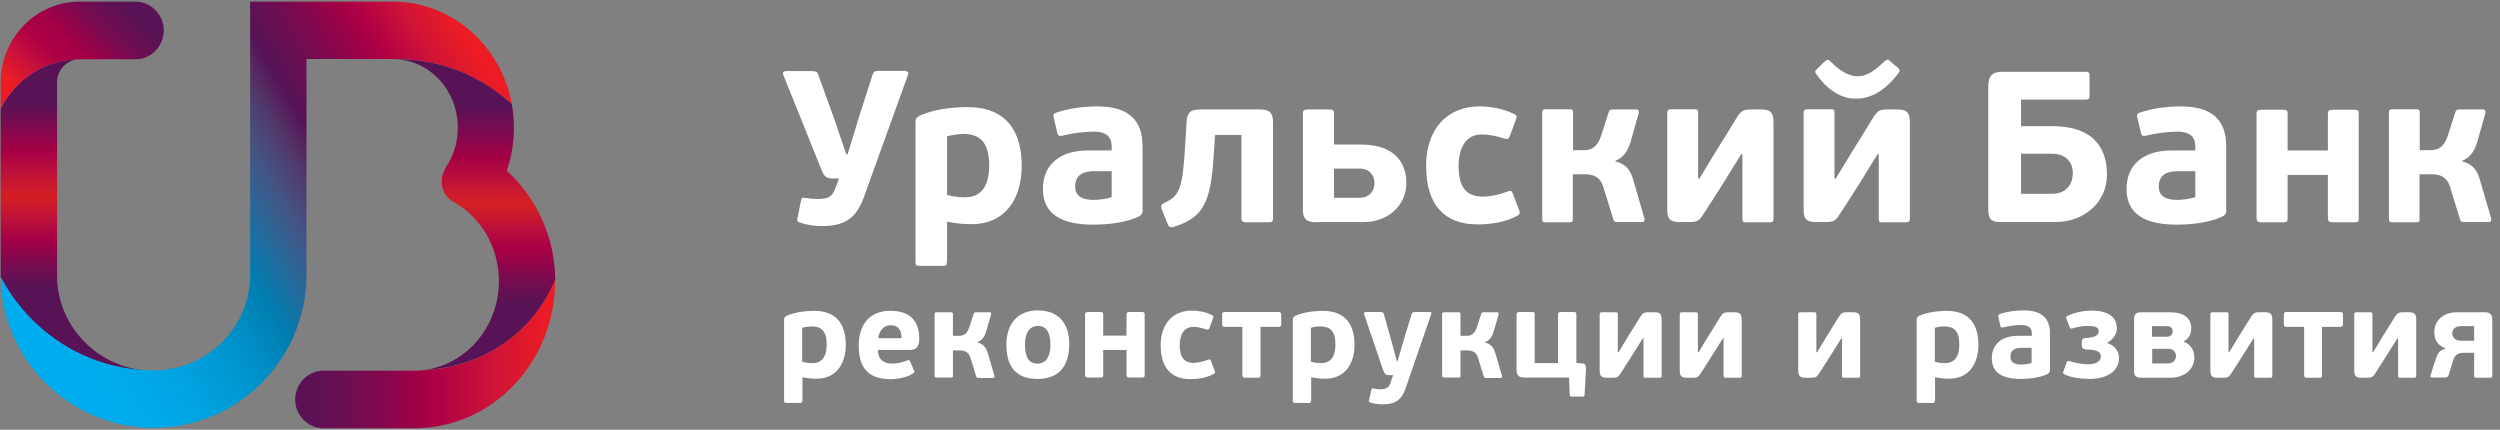 <?xml version="1.0" encoding="UTF-8"?>
<svg width="256px" height="44px" viewBox="0 0 256 44" version="1.1" xmlns="http://www.w3.org/2000/svg" xmlns:xlink="http://www.w3.org/1999/xlink">
    <rect x="0" y="0" width="256" height="44" fill="#808080" stroke="none"/>
    <!-- Generator: Sketch 49.3 (51167) - http://www.bohemiancoding.com/sketch -->
    <title>UB</title>
    <desc>Created with Sketch.</desc>
    <defs>
        <linearGradient x1="50.036%" y1="14.111%" x2="50.036%" y2="73.494%" id="linearGradient-1">
            <stop stop-color="#571356" offset="0%"></stop>
            <stop stop-color="#7D0A4E" offset="12.29%"></stop>
            <stop stop-color="#A30046" offset="25.15%"></stop>
            <stop stop-color="#B20A40" offset="32.68%"></stop>
            <stop stop-color="#CB1A2E" offset="45.18%"></stop>
            <stop stop-color="#D41E25" offset="50.92%"></stop>
            <stop stop-color="#BA103C" offset="63.68%"></stop>
            <stop stop-color="#A30046" offset="74.23%"></stop>
            <stop stop-color="#A10046" offset="74.66%"></stop>
            <stop stop-color="#790B4F" offset="86.98%"></stop>
            <stop stop-color="#611154" offset="95.71%"></stop>
            <stop stop-color="#571356" offset="100%"></stop>
        </linearGradient>
        <linearGradient x1="1.819%" y1="67.425%" x2="87.037%" y2="10.659%" id="linearGradient-2">
            <stop stop-color="#ED1C24" offset="0%"></stop>
            <stop stop-color="#E11A2A" offset="4.262%"></stop>
            <stop stop-color="#CB123A" offset="15.5%"></stop>
            <stop stop-color="#BA0841" offset="26.1%"></stop>
            <stop stop-color="#AD0044" offset="35.75%"></stop>
            <stop stop-color="#A60046" offset="44.13%"></stop>
            <stop stop-color="#A30046" offset="50.31%"></stop>
            <stop stop-color="#8D044B" offset="60.63%"></stop>
            <stop stop-color="#760C50" offset="73.34%"></stop>
            <stop stop-color="#651053" offset="84.6%"></stop>
            <stop stop-color="#5B1255" offset="93.87%"></stop>
            <stop stop-color="#571356" offset="100%"></stop>
        </linearGradient>
        <linearGradient x1="1.406%" y1="70.05%" x2="98.423%" y2="22.669%" id="linearGradient-3">
            <stop stop-color="#00AEEF" offset="0%"></stop>
            <stop stop-color="#00AAEB" offset="11.86%"></stop>
            <stop stop-color="#00A3E1" offset="20.54%"></stop>
            <stop stop-color="#009AD4" offset="28.23%"></stop>
            <stop stop-color="#008DC4" offset="35.32%"></stop>
            <stop stop-color="#007DB0" offset="42.02%"></stop>
            <stop stop-color="#27699A" offset="48.41%"></stop>
            <stop stop-color="#455382" offset="54.58%"></stop>
            <stop stop-color="#52376A" offset="60.4%"></stop>
            <stop stop-color="#571356" offset="65.03%"></stop>
            <stop stop-color="#5E1255" offset="67.34%"></stop>
            <stop stop-color="#6E0E51" offset="71.61%"></stop>
            <stop stop-color="#89054C" offset="77.3%"></stop>
            <stop stop-color="#A30046" offset="82.21%"></stop>
            <stop stop-color="#AE0044" offset="84.55%"></stop>
            <stop stop-color="#CF1338" offset="92%"></stop>
            <stop stop-color="#E31A29" offset="97.34%"></stop>
            <stop stop-color="#ED1C24" offset="100%"></stop>
        </linearGradient>
        <linearGradient x1="49.952%" y1="15.173%" x2="49.952%" y2="78.661%" id="linearGradient-4">
            <stop stop-color="#571356" offset="0%"></stop>
            <stop stop-color="#A30046" offset="25.77%"></stop>
            <stop stop-color="#B20940" offset="32.31%"></stop>
            <stop stop-color="#C51734" offset="40.78%"></stop>
            <stop stop-color="#D01D28" offset="47.02%"></stop>
            <stop stop-color="#D41E25" offset="50.31%"></stop>
            <stop stop-color="#CE1C2A" offset="52.94%"></stop>
            <stop stop-color="#B70E3E" offset="63.53%"></stop>
            <stop stop-color="#A90044" offset="71.1%"></stop>
            <stop stop-color="#A30046" offset="74.85%"></stop>
            <stop stop-color="#83084D" offset="84.36%"></stop>
            <stop stop-color="#641153" offset="94.98%"></stop>
            <stop stop-color="#571356" offset="100%"></stop>
        </linearGradient>
        <linearGradient x1="98.632%" y1="49.969%" x2="-1.071%" y2="49.969%" id="linearGradient-5">
            <stop stop-color="#ED1C24" offset="0%"></stop>
            <stop stop-color="#E31A29" offset="7.232%"></stop>
            <stop stop-color="#D01437" offset="21.49%"></stop>
            <stop stop-color="#B20343" offset="41.21%"></stop>
            <stop stop-color="#A30046" offset="50.31%"></stop>
            <stop stop-color="#8D044B" offset="60.63%"></stop>
            <stop stop-color="#760C50" offset="73.34%"></stop>
            <stop stop-color="#651053" offset="84.6%"></stop>
            <stop stop-color="#5B1255" offset="93.87%"></stop>
            <stop stop-color="#571356" offset="100%"></stop>
        </linearGradient>
    </defs>
    <g id="Page-1" stroke="none" stroke-width="1" fill="none" fill-rule="evenodd">
        <g id="Desktop-HD-Copy-8" transform="translate(-150, -80)" fill-rule="nonzero">
            <g id="шапка">
                <g id="UB" transform="translate(150, 80)">
                    <g id="Group">
                        <path d="M15.232,37.956 C10.005,37.69 5.842,33.411 5.842,28.189 L5.842,8.437 C5.842,7.132 6.883,6.068 8.16,6.068 C4.636,6.068 1.608,8.099 0.071,11.097 L0.071,28.189 C0.071,28.262 0.071,28.334 0.071,28.407 C3.004,33.943 8.68,37.763 15.232,37.956 Z" id="Shape" fill="url(#linearGradient-1)"></path>
                        <path d="M8.16,6.068 L13.883,6.068 C15.468,6.068 16.769,4.738 16.769,3.119 C16.769,1.499 15.468,0.169 13.883,0.169 L8.16,0.169 C3.713,0.169 0.071,3.868 0.071,8.437 L0.071,11.097 C1.608,8.099 4.659,6.068 8.16,6.068 Z" id="Shape" fill="url(#linearGradient-2)"></path>
                        <path d="M52.412,10.662 C51.324,4.69 46.286,0.169 40.255,0.169 L25.615,0.169 L25.615,28.165 C25.615,33.556 21.168,37.932 15.728,37.932 C15.563,37.932 15.373,37.932 15.208,37.908 C8.656,37.714 2.98,33.895 0.071,28.358 C0.189,36.892 7.166,43.807 15.728,43.807 C24.361,43.807 31.385,36.771 31.385,28.141 L31.385,6.044 L40.255,6.044 C40.302,6.044 40.373,6.044 40.42,6.044 C40.515,6.044 40.633,6.044 40.728,6.044 C45.198,6.068 49.313,7.833 52.412,10.662 Z" id="Shape" fill="url(#linearGradient-3)"></path>
                        <path d="M56.858,28.648 C56.811,24.2 54.895,20.211 51.891,17.479 C52.364,16.101 52.624,14.626 52.624,13.079 C52.624,12.257 52.554,11.435 52.412,10.662 C49.313,7.833 45.198,6.068 40.751,6.068 C40.657,6.068 40.539,6.068 40.444,6.068 C44.015,6.165 46.877,9.259 46.877,13.055 C46.877,13.538 46.83,13.998 46.759,14.433 C46.593,15.352 46.239,16.222 45.742,16.971 C44.89,18.374 45.103,19.897 46.428,20.67 C47.279,21.13 48.06,21.758 48.698,22.484 C50.188,24.127 51.087,26.352 51.087,28.793 C51.087,33.484 47.705,37.376 43.4,37.884 C49.597,37.618 54.706,33.919 56.858,28.648 Z" id="Shape" fill="url(#linearGradient-4)"></path>
                        <path d="M43.4,37.908 C43.093,37.932 42.785,37.956 42.454,37.956 L33.112,37.956 C31.527,37.956 30.227,39.286 30.227,40.905 C30.227,42.525 31.527,43.855 33.112,43.855 L42.431,43.855 C50.378,43.855 56.834,37.11 56.834,28.818 C56.834,28.745 56.834,28.697 56.834,28.648 C54.706,33.919 49.597,37.618 43.4,37.908 Z" id="Shape" fill="url(#linearGradient-5)"></path>
                    </g>
                    <g id="Group" transform="translate(80, 6)" fill="#FFFFFF">
                        <g transform="translate(0.241, 25.566)" id="Shape">
                            <path d="M1.905,9.479 C1.905,9.672 1.857,9.696 1.64,9.696 L0.314,9.696 C0.121,9.696 0.048,9.647 0.048,9.479 L0.048,1.158 C0.048,0.989 0.096,0.868 0.314,0.772 C1.134,0.41 2.219,0.265 3.135,0.265 C5.547,0.265 6.367,1.809 6.367,3.738 C6.367,5.644 5.426,7.212 3.376,7.212 C2.87,7.212 2.46,7.163 1.929,7.067 L1.929,9.479 L1.905,9.479 Z M2.87,1.857 C2.629,1.857 2.171,1.905 1.905,2.002 L1.905,5.475 C2.339,5.596 2.701,5.62 2.966,5.62 C3.811,5.62 4.413,5.089 4.413,3.714 C4.413,2.291 3.835,1.857 2.87,1.857 Z"></path>
                            <path d="M13.891,3.111 C13.891,3.98 13.53,4.269 12.927,4.269 L9.647,4.269 C9.695,5.354 10.322,5.668 11.166,5.668 C11.673,5.668 12.203,5.523 12.637,5.354 C12.83,5.282 12.903,5.306 12.951,5.451 L13.361,6.367 C13.433,6.512 13.385,6.609 13.24,6.681 C12.613,7.091 11.673,7.26 10.973,7.26 C8.755,7.26 7.693,6.199 7.693,3.811 C7.693,1.568 8.923,0.265 10.853,0.265 C12.879,0.217 13.891,1.254 13.891,3.111 Z M9.695,3.063 L12.083,3.063 C12.059,2.315 11.842,1.737 10.925,1.737 C10.25,1.761 9.767,2.315 9.695,3.063 Z"></path>
                            <path d="M17.099,7.091 L15.7,7.091 C15.556,7.091 15.459,7.067 15.459,6.898 L15.459,0.603 C15.459,0.434 15.531,0.41 15.7,0.41 L17.099,0.41 C17.268,0.41 17.34,0.434 17.34,0.603 L17.34,2.822 L17.943,2.822 C18.401,2.822 18.763,2.677 19.004,1.978 L19.463,0.579 C19.511,0.434 19.607,0.41 19.68,0.41 L21.103,0.41 C21.271,0.41 21.271,0.555 21.247,0.627 L20.765,2.291 C20.62,2.822 20.379,3.256 19.848,3.473 L19.824,3.497 C20.572,3.69 20.765,4.124 20.934,4.679 L21.585,6.898 C21.609,6.97 21.633,7.139 21.416,7.139 L19.945,7.139 C19.873,7.139 19.776,7.115 19.728,6.994 L19.125,5.041 C18.956,4.51 18.57,4.317 18.064,4.317 L17.34,4.317 L17.34,6.97 C17.316,7.067 17.268,7.091 17.099,7.091 Z"></path>
                            <path d="M25.998,7.236 C23.78,7.236 22.815,5.957 22.815,3.738 C22.815,1.544 24.021,0.217 26.022,0.217 C28.145,0.217 29.254,1.544 29.254,3.69 C29.23,5.957 28.169,7.236 25.998,7.236 Z M26.047,1.809 C25.154,1.809 24.72,2.557 24.72,3.714 C24.72,4.993 25.082,5.668 25.998,5.668 C26.939,5.668 27.325,4.824 27.325,3.763 C27.325,2.605 26.987,1.809 26.047,1.809 Z"></path>
                            <path d="M32.438,7.091 L31.159,7.091 C30.966,7.091 30.87,7.019 30.87,6.826 L30.87,0.627 C30.87,0.458 30.966,0.386 31.159,0.386 L32.438,0.386 C32.679,0.386 32.727,0.434 32.727,0.627 L32.727,2.798 L35.115,2.798 L35.115,0.627 C35.115,0.458 35.187,0.386 35.404,0.386 L36.682,0.386 C36.923,0.386 36.972,0.434 36.972,0.627 L36.972,6.826 C36.972,7.043 36.923,7.091 36.682,7.091 L35.404,7.091 C35.211,7.091 35.115,7.019 35.115,6.826 L35.115,4.269 L32.727,4.269 L32.727,6.826 C32.727,7.067 32.679,7.091 32.438,7.091 Z"></path>
                            <path d="M43.435,5.282 C43.652,5.21 43.7,5.21 43.773,5.403 L44.134,6.367 C44.207,6.536 44.231,6.633 44.038,6.729 C43.29,7.139 42.374,7.26 41.674,7.26 C39.673,7.26 38.612,6.078 38.612,3.787 C38.612,1.616 39.842,0.241 41.795,0.241 C42.494,0.241 43.242,0.386 43.821,0.675 C44.038,0.772 44.062,0.82 43.966,1.037 L43.604,2.026 C43.531,2.219 43.435,2.195 43.218,2.147 C42.784,2.002 42.35,1.905 41.964,1.905 C40.951,1.905 40.565,2.774 40.565,3.787 C40.565,4.824 40.879,5.596 41.988,5.596 C42.519,5.571 43.049,5.427 43.435,5.282 Z"></path>
                            <path d="M48.837,1.905 L48.837,6.85 C48.837,7.067 48.789,7.115 48.548,7.115 L47.27,7.115 C47.053,7.115 46.98,7.043 46.98,6.85 L46.98,1.905 L45.171,1.905 C44.978,1.905 44.906,1.809 44.906,1.616 L44.906,0.675 C44.906,0.434 44.954,0.386 45.171,0.386 L50.694,0.386 C50.887,0.386 50.96,0.458 50.96,0.675 L50.96,1.616 C50.96,1.809 50.887,1.905 50.694,1.905 L48.837,1.905 Z"></path>
                            <path d="M53.998,9.479 C53.998,9.672 53.95,9.696 53.733,9.696 L52.407,9.696 C52.214,9.696 52.141,9.647 52.141,9.479 L52.141,1.158 C52.141,0.989 52.19,0.868 52.407,0.772 C53.227,0.41 54.312,0.265 55.228,0.265 C57.64,0.265 58.46,1.809 58.46,3.738 C58.46,5.644 57.519,7.212 55.469,7.212 C54.963,7.212 54.553,7.163 54.022,7.067 L54.022,9.479 L53.998,9.479 Z M54.963,1.857 C54.722,1.857 54.264,1.905 53.998,2.002 L53.998,5.475 C54.432,5.596 54.794,5.62 55.059,5.62 C55.904,5.62 56.506,5.089 56.506,3.714 C56.506,2.291 55.928,1.857 54.963,1.857 Z"></path>
                            <path d="M63.693,8.2 C63.308,9.358 62.608,9.84 61.402,9.84 C61.065,9.84 60.582,9.792 60.148,9.672 C59.955,9.623 59.883,9.575 59.955,9.382 L60.172,8.369 C60.221,8.176 60.269,8.176 60.462,8.224 C60.727,8.273 60.896,8.297 61.089,8.297 C61.692,8.297 62.005,8.152 62.174,7.549 L62.415,6.85 L62.053,6.85 C61.668,6.85 61.547,6.753 61.378,6.295 L59.449,0.627 C59.376,0.458 59.497,0.386 59.618,0.386 L61.113,0.386 C61.378,0.386 61.426,0.434 61.475,0.627 L62.198,3.208 L62.801,5.427 L62.873,5.427 L63.525,3.16 L64.296,0.651 C64.345,0.458 64.393,0.386 64.658,0.386 L66.177,0.386 C66.322,0.386 66.37,0.458 66.322,0.579 L63.693,8.2 Z"></path>
                            <path d="M69.072,7.091 L67.673,7.091 C67.528,7.091 67.432,7.067 67.432,6.898 L67.432,0.603 C67.432,0.434 67.504,0.41 67.673,0.41 L69.072,0.41 C69.24,0.41 69.313,0.434 69.313,0.603 L69.313,2.822 L69.916,2.822 C70.374,2.822 70.736,2.677 70.977,1.978 L71.435,0.579 C71.483,0.434 71.58,0.41 71.652,0.41 L73.075,0.41 C73.244,0.41 73.244,0.555 73.22,0.627 L72.737,2.291 C72.593,2.822 72.351,3.256 71.821,3.473 L71.797,3.497 C72.544,3.69 72.737,4.124 72.906,4.679 L73.557,6.898 C73.581,6.97 73.606,7.139 73.388,7.139 L71.917,7.139 C71.845,7.139 71.749,7.115 71.7,6.994 L71.097,5.041 C70.929,4.51 70.543,4.317 70.036,4.317 L69.313,4.317 L69.313,6.97 C69.313,7.067 69.24,7.091 69.072,7.091 Z"></path>
                            <path d="M81.154,5.596 L81.757,5.644 C82.119,5.668 82.167,5.885 82.167,6.15 L82.022,8.852 C82.022,8.972 81.95,9.045 81.829,9.045 L80.696,9.045 C80.551,9.045 80.503,8.972 80.503,8.852 L80.431,7.091 L75.8,7.091 C75.197,7.091 75.053,6.753 75.053,6.295 L75.053,0.627 C75.053,0.458 75.149,0.386 75.318,0.386 L76.644,0.386 C76.885,0.386 76.91,0.434 76.91,0.627 L76.91,5.62 L79.297,5.62 L79.297,0.627 C79.297,0.458 79.37,0.386 79.562,0.386 L80.913,0.386 C81.106,0.386 81.178,0.434 81.178,0.627 L81.178,5.596 L81.154,5.596 Z"></path>
                            <path d="M83.566,0.603 C83.566,0.458 83.638,0.41 83.807,0.41 L85.182,0.41 C85.375,0.41 85.423,0.458 85.423,0.603 L85.423,4.51 L85.495,4.51 C86.171,3.425 86.267,3.208 86.484,2.87 C86.798,2.364 87.208,1.712 87.762,0.82 C88.003,0.482 88.124,0.41 88.558,0.41 L89.185,0.41 C89.668,0.41 89.909,0.555 89.909,1.134 L89.909,6.922 C89.909,7.091 89.836,7.115 89.668,7.115 L88.293,7.115 C88.1,7.115 88.052,7.091 88.052,6.922 L88.052,3.087 L87.979,3.087 C87.593,3.666 87.256,4.269 86.87,4.848 C86.484,5.451 86.098,6.078 85.688,6.705 C85.447,7.067 85.302,7.115 84.892,7.115 L84.289,7.115 C83.711,7.115 83.566,6.874 83.566,6.391 L83.566,0.603 Z"></path>
                            <path d="M91.766,0.603 C91.766,0.458 91.838,0.41 92.007,0.41 L93.382,0.41 C93.575,0.41 93.623,0.458 93.623,0.603 L93.623,4.51 L93.695,4.51 C94.37,3.425 94.467,3.208 94.684,2.87 C94.997,2.364 95.407,1.712 95.962,0.82 C96.203,0.482 96.324,0.41 96.758,0.41 L97.385,0.41 C97.867,0.41 98.109,0.555 98.109,1.134 L98.109,6.922 C98.109,7.091 98.036,7.115 97.867,7.115 L96.493,7.115 C96.3,7.115 96.252,7.091 96.252,6.922 L96.252,3.087 L96.179,3.087 C95.793,3.666 95.456,4.269 95.07,4.848 C94.684,5.451 94.298,6.078 93.888,6.705 C93.647,7.067 93.502,7.115 93.092,7.115 L92.489,7.115 C91.91,7.115 91.766,6.874 91.766,6.391 L91.766,0.603 Z"></path>
                            <path d="M103.897,0.603 C103.897,0.458 103.969,0.41 104.138,0.41 L105.513,0.41 C105.705,0.41 105.754,0.458 105.754,0.603 L105.754,4.51 L105.826,4.51 C106.501,3.425 106.598,3.208 106.815,2.87 C107.128,2.364 107.538,1.712 108.093,0.82 C108.334,0.482 108.455,0.41 108.889,0.41 L109.516,0.41 C109.998,0.41 110.239,0.555 110.239,1.134 L110.239,6.922 C110.239,7.091 110.167,7.115 109.998,7.115 L108.624,7.115 C108.431,7.115 108.382,7.091 108.382,6.922 L108.382,3.087 L108.31,3.087 C107.924,3.666 107.587,4.269 107.201,4.848 C106.815,5.451 106.429,6.078 106.019,6.705 C105.778,7.067 105.633,7.115 105.223,7.115 L104.62,7.115 C104.041,7.115 103.897,6.874 103.897,6.391 L103.897,0.603 Z"></path>
                            <path d="M117.885,9.479 C117.885,9.672 117.836,9.696 117.619,9.696 L116.293,9.696 C116.1,9.696 116.028,9.647 116.028,9.479 L116.028,1.158 C116.028,0.989 116.076,0.868 116.293,0.772 C117.113,0.41 118.198,0.265 119.115,0.265 C121.526,0.265 122.346,1.809 122.346,3.738 C122.346,5.644 121.406,7.212 119.356,7.212 C118.849,7.212 118.439,7.163 117.909,7.067 L117.909,9.479 L117.885,9.479 Z M118.849,1.857 C118.608,1.857 118.15,1.905 117.885,2.002 L117.885,5.475 C118.319,5.596 118.68,5.62 118.946,5.62 C119.79,5.62 120.393,5.089 120.393,3.714 C120.393,2.291 119.814,1.857 118.849,1.857 Z"></path>
                            <path d="M129.388,6.753 C128.617,7.115 127.531,7.236 126.687,7.236 C124.396,7.236 123.721,6.295 123.721,5.113 C123.721,3.811 124.589,2.822 126.422,2.822 L127.821,2.822 L127.821,2.629 C127.821,2.147 127.652,1.712 126.711,1.712 C126.181,1.712 125.385,1.833 124.903,1.954 C124.686,2.002 124.613,1.954 124.589,1.785 L124.396,0.892 C124.348,0.724 124.396,0.651 124.517,0.603 C125.264,0.338 126.157,0.217 126.977,0.217 C128.81,0.217 129.678,1.013 129.678,2.557 L129.678,6.271 C129.654,6.488 129.63,6.633 129.388,6.753 Z M127.797,4.052 L126.784,4.052 C126.301,4.052 125.626,4.148 125.626,4.968 C125.626,5.547 126.06,5.764 126.736,5.764 C126.929,5.764 127.459,5.716 127.797,5.596 L127.797,4.052 Z"></path>
                            <path d="M132.017,2.05 C131.824,2.122 131.752,2.098 131.704,1.978 L131.39,1.134 C131.294,0.941 131.294,0.844 131.487,0.772 C132.114,0.458 133.078,0.241 133.947,0.241 C135.514,0.241 136.527,0.82 136.527,2.05 C136.527,2.677 136.117,3.208 135.562,3.521 L135.562,3.57 C136.286,3.811 136.744,4.365 136.744,5.089 C136.744,6.536 135.37,7.236 133.73,7.236 C132.91,7.236 131.873,7.115 131.173,6.777 C130.98,6.681 131.004,6.584 131.053,6.464 L131.39,5.523 C131.438,5.403 131.511,5.354 131.728,5.427 C132.331,5.62 133.127,5.74 133.561,5.74 C134.55,5.74 134.887,5.33 134.887,4.92 C134.887,4.486 134.477,4.221 133.416,4.221 C133.103,4.197 132.934,4.1 132.934,3.811 L132.934,3.425 C132.934,3.135 133.127,3.039 133.44,3.039 C134.284,2.991 134.67,2.75 134.67,2.364 C134.67,1.905 134.212,1.809 133.609,1.809 C133.247,1.785 132.572,1.881 132.017,2.05 Z"></path>
                            <path d="M143.425,3.449 C144.196,3.763 144.462,4.414 144.462,5.041 C144.462,6.271 143.425,7.115 142.002,7.115 L139.059,7.115 C138.457,7.115 138.288,6.898 138.288,6.464 L138.288,1.134 C138.288,0.699 138.408,0.41 139.011,0.41 L141.978,0.41 C143.183,0.41 144.148,0.868 144.148,2.098 C144.148,2.605 143.883,3.111 143.401,3.377 L143.401,3.449 L143.425,3.449 Z M140.121,2.918 L141.664,2.918 C141.929,2.918 142.243,2.774 142.243,2.364 C142.243,2.074 142.05,1.833 141.712,1.833 L140.121,1.833 L140.121,2.918 Z M141.761,4.148 L140.145,4.148 L140.145,5.644 L141.761,5.644 C142.436,5.644 142.581,5.161 142.581,4.872 C142.556,4.462 142.291,4.148 141.761,4.148 Z"></path>
                            <path d="M146.102,0.603 C146.102,0.458 146.174,0.41 146.343,0.41 L147.718,0.41 C147.91,0.41 147.959,0.458 147.959,0.603 L147.959,4.51 L148.031,4.51 C148.706,3.425 148.803,3.208 149.02,2.87 C149.333,2.364 149.743,1.712 150.298,0.82 C150.539,0.482 150.66,0.41 151.094,0.41 L151.721,0.41 C152.203,0.41 152.444,0.555 152.444,1.134 L152.444,6.922 C152.444,7.091 152.372,7.115 152.203,7.115 L150.829,7.115 C150.636,7.115 150.587,7.091 150.587,6.922 L150.587,3.087 L150.515,3.087 C150.129,3.666 149.792,4.269 149.406,4.848 C149.02,5.451 148.634,6.078 148.224,6.705 C147.983,7.067 147.838,7.115 147.428,7.115 L146.825,7.115 C146.246,7.115 146.102,6.874 146.102,6.391 L146.102,0.603 Z"></path>
                            <path d="M157.533,1.905 L157.533,6.85 C157.533,7.067 157.485,7.115 157.244,7.115 L155.99,7.115 C155.773,7.115 155.7,7.043 155.7,6.85 L155.7,1.905 L153.892,1.905 C153.699,1.905 153.626,1.809 153.626,1.616 L153.626,0.675 C153.626,0.434 153.674,0.386 153.892,0.386 L159.414,0.386 C159.607,0.386 159.68,0.458 159.68,0.675 L159.68,1.616 C159.68,1.809 159.607,1.905 159.414,1.905 L157.533,1.905 Z"></path>
                            <path d="M160.837,0.603 C160.837,0.458 160.91,0.41 161.078,0.41 L162.453,0.41 C162.646,0.41 162.694,0.458 162.694,0.603 L162.694,4.51 L162.767,4.51 C163.442,3.425 163.538,3.208 163.755,2.87 C164.069,2.364 164.479,1.712 165.034,0.82 C165.275,0.482 165.395,0.41 165.829,0.41 L166.457,0.41 C166.939,0.41 167.18,0.555 167.18,1.134 L167.18,6.922 C167.18,7.091 167.108,7.115 166.939,7.115 L165.564,7.115 C165.371,7.115 165.323,7.091 165.323,6.922 L165.323,3.087 L165.251,3.087 C164.865,3.666 164.527,4.269 164.141,4.848 C163.755,5.451 163.37,6.078 162.96,6.705 C162.718,7.067 162.574,7.115 162.164,7.115 L161.561,7.115 C160.982,7.115 160.837,6.874 160.837,6.391 L160.837,0.603 Z"></path>
                            <path d="M173.113,4.558 L172.124,4.558 C171.545,4.558 171.159,4.703 170.966,5.306 C170.822,5.813 170.653,6.319 170.508,6.826 C170.436,7.067 170.243,7.091 170.098,7.091 L168.82,7.091 C168.675,7.091 168.627,7.043 168.627,6.97 L168.627,6.922 C168.627,6.898 168.627,6.874 168.651,6.874 C168.82,6.295 169.013,5.716 169.206,5.137 C169.351,4.727 169.519,4.293 170.195,4.124 L170.195,4.1 C169.302,3.811 169.037,3.16 169.037,2.412 C169.037,1.278 169.929,0.41 171.352,0.41 L174.222,0.41 C174.68,0.41 174.898,0.603 174.946,0.917 C174.97,1.061 174.97,1.23 174.97,1.375 L174.97,6.922 C174.97,7.067 174.898,7.115 174.705,7.115 L173.378,7.115 C173.161,7.115 173.113,7.067 173.113,6.922 L173.113,4.558 Z M171.786,3.328 L173.113,3.328 L173.113,1.833 L171.738,1.833 C171.063,1.833 170.87,2.267 170.87,2.581 C170.894,3.015 171.184,3.328 171.786,3.328 Z"></path>
                        </g>
                        <g id="Shape">
                            <path d="M12.71,1.278 C12.975,1.278 13.071,1.423 12.975,1.664 L8.465,14.182 C7.669,16.401 6.439,17.148 4.172,17.148 C3.569,17.148 2.798,17.076 2.05,16.835 C1.664,16.714 1.592,16.666 1.664,16.353 L2.026,14.519 C2.098,14.182 2.195,14.23 2.532,14.278 C3.015,14.351 3.376,14.375 3.738,14.375 C4.727,14.351 5.185,14.254 5.547,13.265 L5.909,12.276 L5.33,12.276 C4.63,12.276 4.413,12.132 4.1,11.336 L0.217,1.688 C0.096,1.399 0.265,1.278 0.531,1.278 L3.087,1.278 C3.593,1.278 3.714,1.375 3.811,1.712 L5.426,6.174 L6.656,9.792 L6.801,9.792 L7.959,5.981 L9.333,1.712 C9.454,1.351 9.55,1.254 10.009,1.254 L12.71,1.254 L12.71,1.278 Z"></path>
                            <path d="M16.954,20.863 C16.954,21.2 16.882,21.224 16.496,21.224 L14.205,21.224 C13.867,21.224 13.747,21.152 13.747,20.863 L13.747,6.512 C13.747,6.199 13.819,6.03 14.181,5.837 C15.58,5.21 17.485,4.968 19.053,4.968 C23.201,4.968 24.624,7.622 24.624,10.974 C24.624,14.278 23.008,16.955 19.463,16.955 C18.594,16.955 17.895,16.883 16.978,16.69 L16.978,20.863 L16.954,20.863 Z M18.643,7.718 C18.233,7.718 17.461,7.814 16.978,7.959 L16.978,13.965 C17.726,14.158 18.353,14.206 18.811,14.206 C20.283,14.206 21.295,13.314 21.295,10.902 C21.271,8.49 20.283,7.718 18.643,7.718 Z"></path>
                            <path d="M36.586,16.184 C35.259,16.811 33.402,17.004 31.931,17.004 C27.976,17.004 26.794,15.388 26.794,13.338 C26.794,11.071 28.289,9.406 31.425,9.406 L33.836,9.406 L33.836,9.045 C33.836,8.224 33.547,7.477 31.931,7.477 C31.039,7.477 29.64,7.67 28.82,7.887 C28.434,7.983 28.338,7.887 28.265,7.597 L27.904,6.054 C27.807,5.74 27.904,5.644 28.121,5.547 C29.423,5.089 30.942,4.896 32.365,4.896 C35.525,4.896 36.996,6.271 36.996,8.948 L36.996,15.34 C37.044,15.701 36.996,15.967 36.586,16.184 Z M33.836,11.529 L32.1,11.529 C31.28,11.529 30.098,11.673 30.098,13.096 C30.098,14.109 30.846,14.471 32.003,14.471 C32.341,14.471 33.258,14.399 33.836,14.182 L33.836,11.529 Z"></path>
                            <path d="M49.03,5.21 C50.067,5.21 50.357,5.62 50.357,6.56 L50.357,16.353 C50.357,16.714 50.236,16.763 49.85,16.763 L47.631,16.763 C47.245,16.763 47.125,16.642 47.125,16.328 L47.125,7.814 L44.424,7.814 L44.351,8.948 C44.038,14.085 43.676,16.16 40.227,17.221 C39.842,17.341 39.673,17.245 39.576,16.955 L38.973,15.46 C38.853,15.098 38.853,14.978 39.214,14.785 C40.782,14.061 41.096,13.386 41.361,8.9 L41.506,6.512 C41.554,5.547 41.891,5.21 42.88,5.21 L49.03,5.21 Z"></path>
                            <path d="M54.794,16.763 C53.661,16.763 53.419,16.28 53.419,15.484 L53.419,5.62 C53.419,5.306 53.564,5.21 53.902,5.21 L56.096,5.21 C56.506,5.21 56.603,5.282 56.603,5.62 L56.603,8.803 L59.328,8.803 C63.645,8.803 64.007,11.601 64.007,12.759 C64.007,15.026 62.126,16.738 59.666,16.738 L54.794,16.738 L54.794,16.763 Z M59.208,11.263 L56.603,11.263 L56.603,14.254 L59.183,14.254 C60.438,14.254 60.751,13.314 60.751,12.735 C60.727,11.915 60.221,11.263 59.208,11.263 Z"></path>
                            <path d="M74.329,13.627 C74.691,13.506 74.787,13.506 74.908,13.82 L75.535,15.46 C75.655,15.75 75.68,15.894 75.39,16.087 C74.112,16.787 72.52,16.98 71.314,16.98 C67.89,16.98 66.033,14.954 66.033,10.998 C66.033,7.236 68.155,4.896 71.507,4.896 C72.713,4.896 73.991,5.161 74.98,5.644 C75.342,5.813 75.366,5.909 75.221,6.271 L74.594,7.959 C74.474,8.297 74.305,8.273 73.919,8.152 C73.171,7.911 72.424,7.766 71.749,7.766 C70.012,7.766 69.361,9.262 69.361,10.998 C69.361,12.807 69.891,14.134 71.821,14.134 C72.737,14.134 73.702,13.868 74.329,13.627 Z"></path>
                            <path d="M80.696,16.763 L78.308,16.763 C78.043,16.763 77.922,16.714 77.922,16.401 L77.922,5.547 C77.922,5.234 78.043,5.186 78.308,5.186 L80.696,5.186 C80.985,5.186 81.082,5.234 81.082,5.547 L81.082,9.382 L82.119,9.382 C82.891,9.382 83.542,9.141 83.952,7.911 L84.724,5.499 C84.796,5.234 84.965,5.21 85.109,5.21 L87.545,5.21 C87.835,5.21 87.835,5.451 87.811,5.571 L86.991,8.442 C86.749,9.334 86.315,10.106 85.423,10.468 L85.399,10.516 C86.677,10.853 87.015,11.601 87.28,12.542 L88.389,16.353 C88.413,16.473 88.462,16.738 88.1,16.738 L85.568,16.738 C85.447,16.738 85.254,16.714 85.206,16.473 L84.169,13.096 C83.879,12.18 83.228,11.842 82.312,11.842 L81.058,11.842 L81.058,16.401 C81.082,16.714 80.961,16.763 80.696,16.763 Z"></path>
                            <path d="M90.729,5.547 C90.729,5.282 90.849,5.186 91.115,5.186 L93.478,5.186 C93.84,5.186 93.888,5.258 93.888,5.547 L93.888,12.301 L94.009,12.301 C95.142,10.419 95.359,10.058 95.721,9.479 C96.276,8.61 96.951,7.501 97.916,5.933 C98.326,5.33 98.543,5.21 99.29,5.21 L100.376,5.21 C101.196,5.21 101.606,5.475 101.606,6.44 L101.606,16.401 C101.606,16.69 101.485,16.763 101.22,16.763 L98.832,16.763 C98.494,16.763 98.422,16.714 98.422,16.401 L98.422,9.792 L98.301,9.792 C97.65,10.805 97.047,11.842 96.42,12.831 C95.745,13.892 95.07,14.954 94.37,16.015 C93.985,16.642 93.719,16.738 92.996,16.738 L91.959,16.738 C90.946,16.738 90.729,16.328 90.729,15.508 L90.729,5.547 Z"></path>
                            <path d="M104.693,5.547 C104.693,5.282 104.813,5.186 105.078,5.186 L107.442,5.186 C107.804,5.186 107.852,5.258 107.852,5.547 L107.852,12.301 L107.972,12.301 C109.106,10.419 109.323,10.058 109.685,9.479 C110.239,8.61 110.915,7.501 111.879,5.933 C112.289,5.33 112.506,5.21 113.254,5.21 L114.339,5.21 C115.159,5.21 115.569,5.475 115.569,6.44 L115.569,16.401 C115.569,16.69 115.449,16.763 115.183,16.763 L112.796,16.763 C112.458,16.763 112.386,16.714 112.386,16.401 L112.386,9.792 L112.265,9.792 C111.614,10.805 111.011,11.842 110.384,12.831 C109.709,13.892 109.034,14.954 108.334,16.015 C107.948,16.642 107.683,16.738 106.96,16.738 L105.923,16.738 C104.91,16.738 104.693,16.328 104.693,15.508 L104.693,5.547 Z M105.971,1.568 C105.898,1.471 105.778,1.302 106.043,1.085 L106.911,0.241 C107.201,0.024 107.249,0.121 107.466,0.314 C108.382,1.254 109.347,1.809 110.191,1.809 C110.891,1.809 111.59,1.616 112.989,0.265 C113.278,0.024 113.351,0.096 113.495,0.217 L114.339,0.941 C114.629,1.206 114.508,1.327 114.436,1.447 C113.061,3.256 111.638,4.1 110.071,4.1 C108.286,4.124 106.887,2.894 105.971,1.568 Z"></path>
                            <path d="M123.6,15.436 L123.6,2.846 C123.6,1.833 123.962,1.351 124.999,1.351 L133.585,1.351 C133.923,1.351 133.971,1.471 133.971,1.833 L133.971,3.787 C133.971,4.1 133.874,4.197 133.585,4.197 L126.953,4.197 L126.953,6.922 L130.16,6.922 C135.394,6.922 135.755,10.395 135.755,11.891 C135.755,14.688 133.44,16.738 130.474,16.738 L124.927,16.738 C123.842,16.763 123.6,16.377 123.6,15.436 Z M130.16,9.744 L126.953,9.744 L126.953,13.844 L130.136,13.844 C131.8,13.844 132.258,12.59 132.258,11.746 C132.258,10.588 131.511,9.744 130.16,9.744 Z"></path>
                            <path d="M147.549,16.184 C146.222,16.811 144.365,17.004 142.894,17.004 C138.939,17.004 137.757,15.388 137.757,13.338 C137.757,11.071 139.252,9.406 142.388,9.406 L144.799,9.406 L144.799,9.045 C144.799,8.224 144.51,7.477 142.894,7.477 C142.002,7.477 140.603,7.67 139.783,7.887 C139.421,7.983 139.301,7.887 139.228,7.597 L138.867,6.054 C138.77,5.74 138.867,5.644 139.084,5.547 C140.386,5.089 141.905,4.896 143.328,4.896 C146.488,4.896 147.959,6.271 147.959,8.948 L147.959,15.34 C148.007,15.701 147.983,15.967 147.549,16.184 Z M144.799,11.529 L143.063,11.529 C142.243,11.529 141.061,11.673 141.061,13.096 C141.061,14.109 141.809,14.471 142.966,14.471 C143.304,14.471 144.221,14.399 144.799,14.182 L144.799,11.529 Z"></path>
                            <path d="M153.747,16.763 L151.552,16.763 C151.215,16.763 151.07,16.642 151.07,16.328 L151.07,5.644 C151.07,5.33 151.215,5.234 151.552,5.234 L153.747,5.234 C154.157,5.234 154.253,5.306 154.253,5.644 L154.253,9.406 L158.377,9.406 L158.377,5.644 C158.377,5.33 158.498,5.234 158.86,5.234 L161.054,5.234 C161.464,5.234 161.537,5.306 161.537,5.644 L161.537,16.328 C161.537,16.714 161.464,16.763 161.054,16.763 L158.86,16.763 C158.498,16.763 158.377,16.642 158.377,16.328 L158.377,11.915 L154.253,11.915 L154.253,16.328 C154.253,16.69 154.181,16.763 153.747,16.763 Z"></path>
                            <path d="M167.397,16.763 L165.01,16.763 C164.744,16.763 164.624,16.714 164.624,16.401 L164.624,5.547 C164.624,5.234 164.744,5.186 165.01,5.186 L167.397,5.186 C167.687,5.186 167.783,5.234 167.783,5.547 L167.783,9.382 L168.82,9.382 C169.592,9.382 170.243,9.141 170.653,7.911 L171.425,5.499 C171.497,5.234 171.666,5.21 171.811,5.21 L174.246,5.21 C174.536,5.21 174.536,5.451 174.512,5.571 L173.692,8.442 C173.451,9.334 173.016,10.106 172.124,10.468 L172.1,10.516 C173.378,10.853 173.716,11.601 173.981,12.542 L175.09,16.353 C175.115,16.473 175.163,16.738 174.801,16.738 L172.269,16.738 C172.148,16.738 171.955,16.714 171.907,16.473 L170.87,13.096 C170.581,12.18 169.929,11.842 169.013,11.842 L167.759,11.842 L167.759,16.401 C167.783,16.714 167.687,16.763 167.397,16.763 Z"></path>
                        </g>
                    </g>
                </g>
            </g>
        </g>
    </g>
</svg>